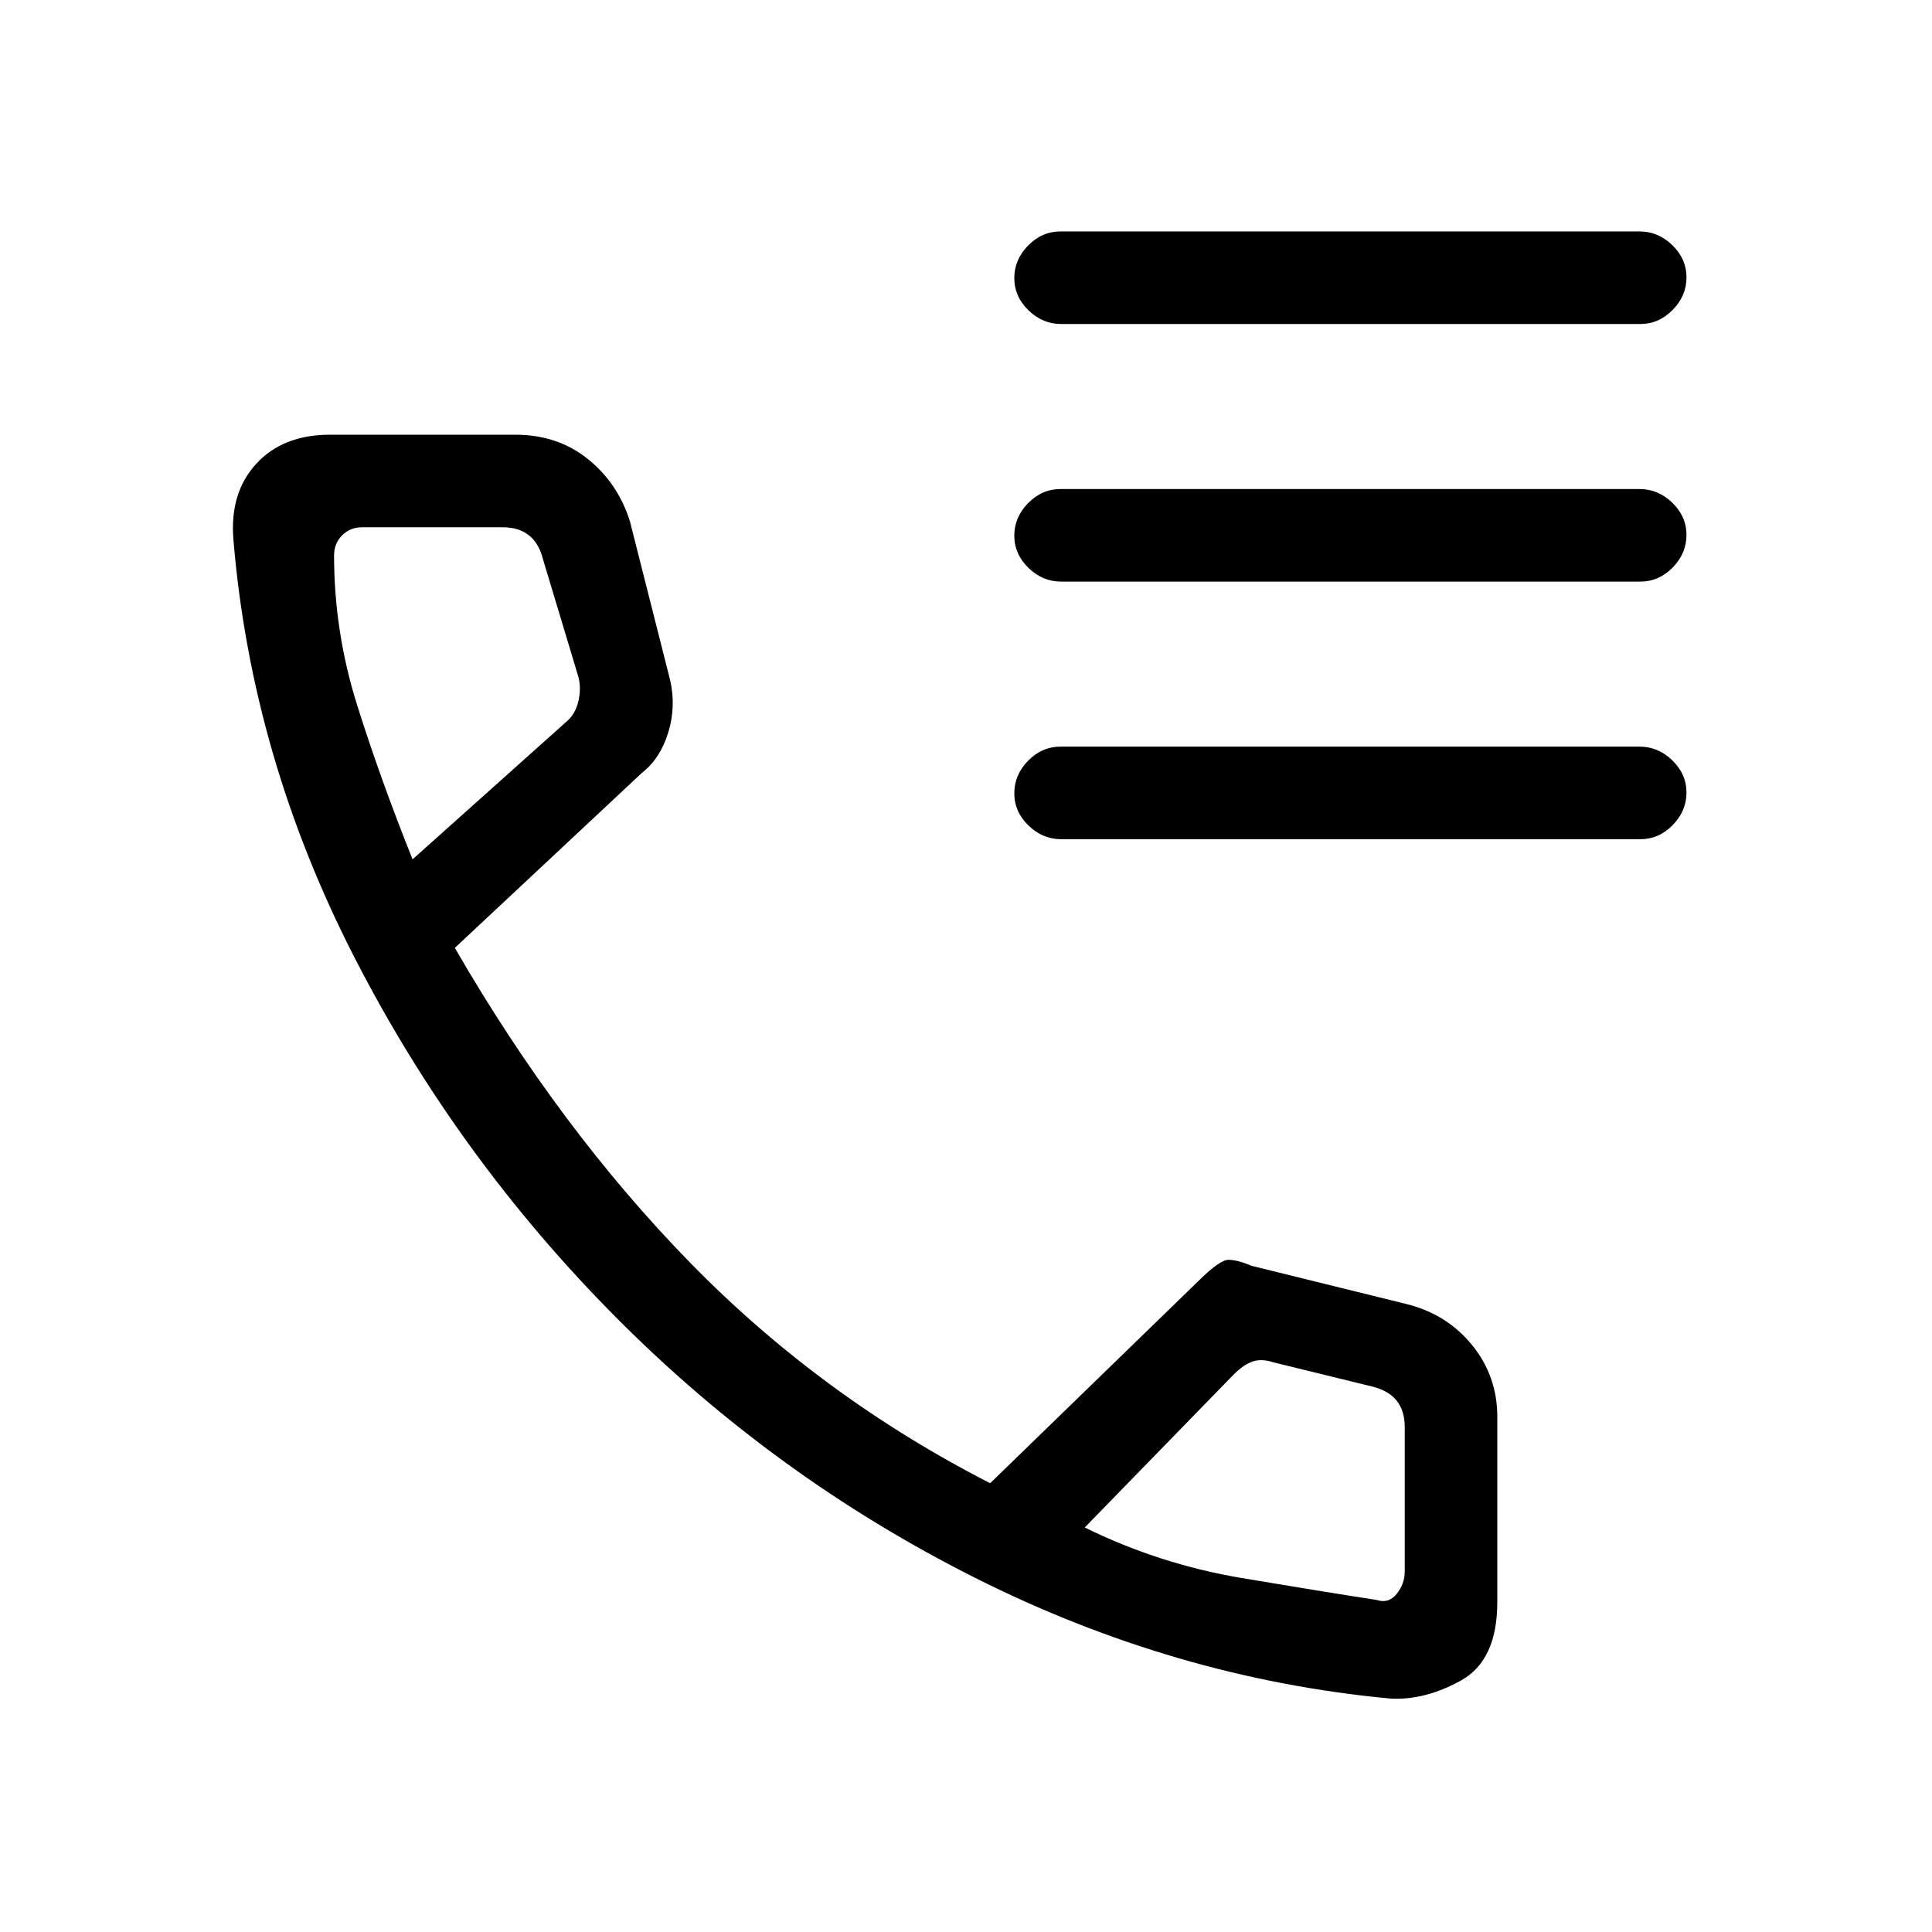 <svg xmlns="http://www.w3.org/2000/svg" height="20" viewBox="0 -960 960 960" width="20"><path d="M527.286-799q-9.236 0-16.261-6.825-7.025-6.824-7.025-16Q504-831 510.866-838t16.102-7h287.746q9.236 0 16.261 6.825 7.025 6.824 7.025 16Q838-813 831.134-806t-16.102 7H527.286Zm0 128q-9.236 0-16.261-6.825-7.025-6.824-7.025-16Q504-703 510.866-710t16.102-7h287.746q9.236 0 16.261 6.825 7.025 6.824 7.025 16Q838-685 831.134-678t-16.102 7H527.286Zm0 128q-9.236 0-16.261-6.825-7.025-6.824-7.025-16Q504-575 510.866-582t16.102-7h287.746q9.236 0 16.261 6.825 7.025 6.824 7.025 16Q838-557 831.134-550t-16.102 7H527.286Zm163.51 427Q584-126 484.5-176 385-226 306-305.5t-130-179q-51-99.5-60-207.173Q114-715 127.286-729.5 140.571-744 164-744h92q21 0 36 12t21 31l20 79q3 13.243-1 26.122Q328-583 319-576l-93 87q52 90 117 156.5T492-223l103-100q11-11 15.419-11 4.418 0 11.581 3l77 19q20 5 32.5 20.4Q744-276.2 744-256v92q0 29-18 39t-35.204 9ZM205-533l76-68q5-4 6.5-11t-.5-13l-17.16-57q-2-8-7-12t-13-4H180q-6 0-10 4t-4 10q0 38 11.5 74.5T205-533Zm334 332q37.1 18.243 78.05 25.122Q658-169 684-165q6 2 10-3t4-11v-72q0-8-4-13t-12-7l-49-12q-6-2-10.5-.5T613-277l-74 76ZM205-533Zm334 332Z"/></svg>